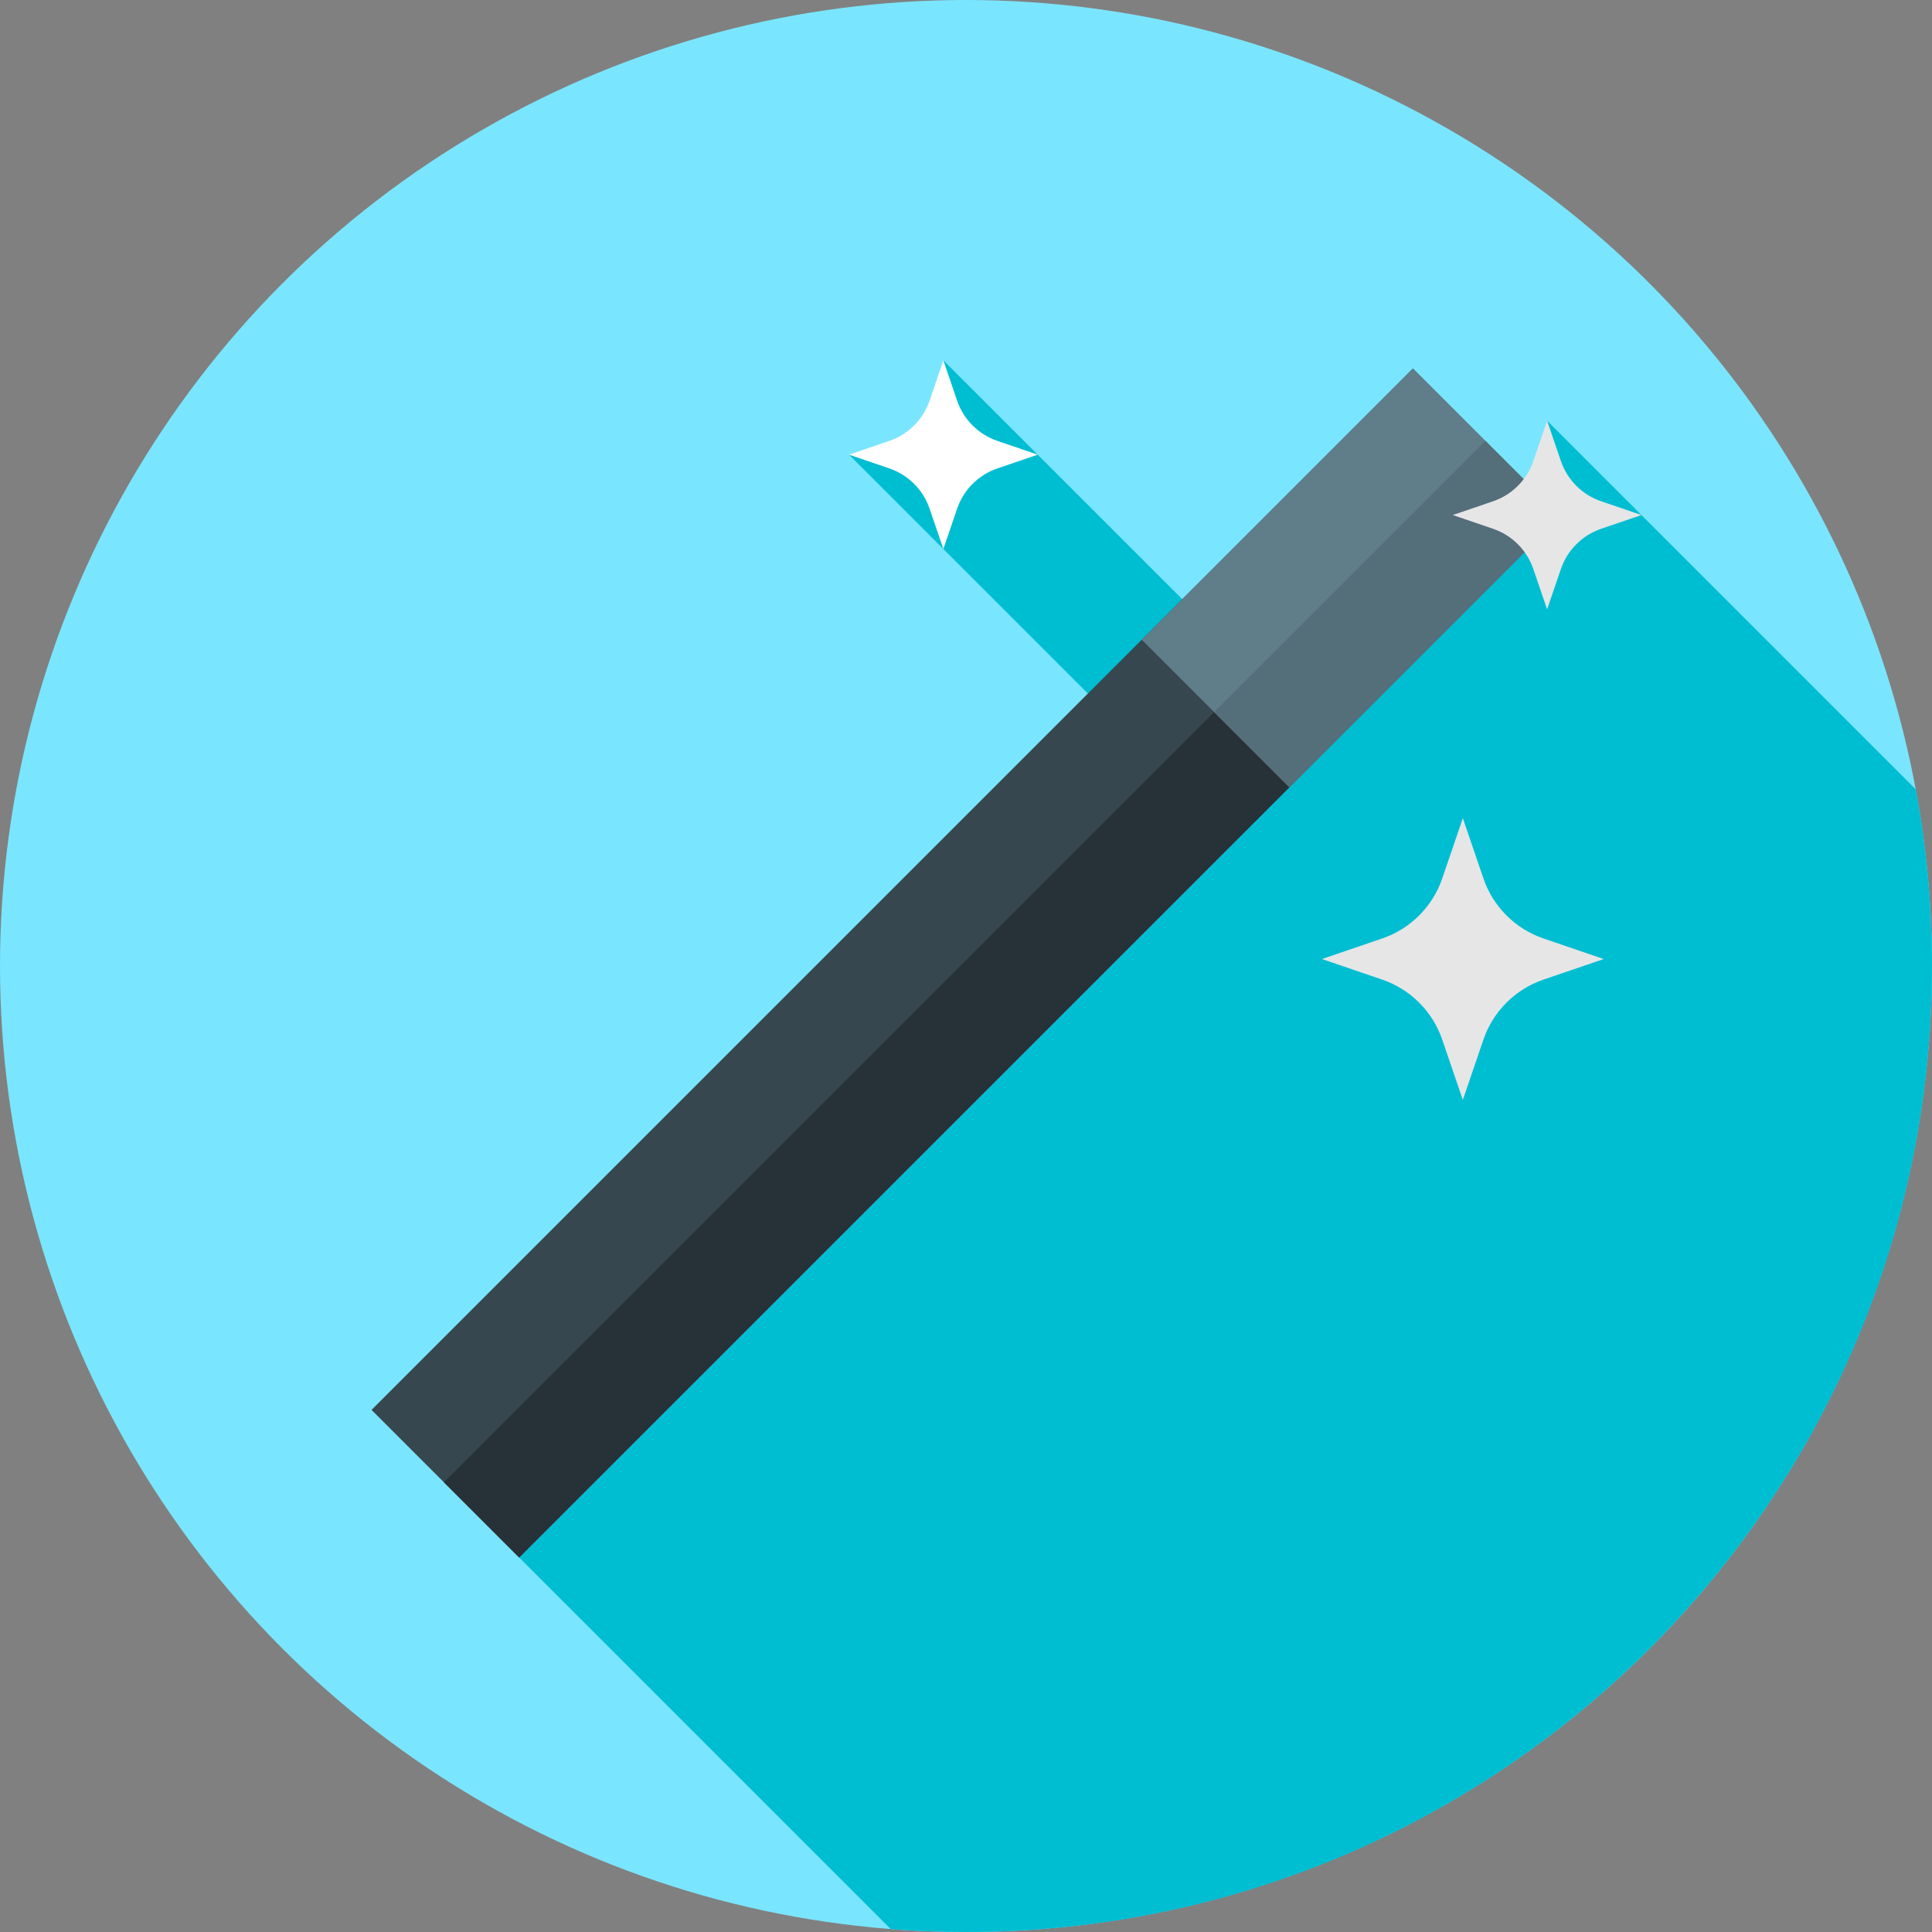 <?xml version="1.0" encoding="iso-8859-1"?>
<!-- Generator: Adobe Illustrator 19.0.0, SVG Export Plug-In . SVG Version: 6.00 Build 0)  -->
<svg version="1.1" id="Capa_1" xmlns="http://www.w3.org/2000/svg" xmlns:xlink="http://www.w3.org/1999/xlink" x="0px" y="0px"
	 viewBox="0 0 512 512" style="enable-background:new 0 0 512 512;" xml:space="preserve">
<rect x="0" y="0" width="512" height="512" fill="#808080" stroke="none"/>
<circle style="fill:#7AE5FE;" cx="256" cy="256" r="256"/>
<path style="fill:#00BED2;" d="M512,256c0-15.984-1.479-31.62-4.281-46.792L410,111.489l1.831,18.65l-60.592,66.589L250,95.489
	l3.121,23.241L225,120.489l102.402,102.402l0.016,0.016l-0.002,0.002l-0.014-0.018L137.559,412.733l98.499,98.499
	C242.639,511.739,249.289,512,256,512C397.385,512,512,397.385,512,256z"/>
<path style="fill:#FFFFFF;" d="M250,95.489l3.651,10.693c1.711,5.01,5.646,8.945,10.656,10.656L275,120.489l-10.693,3.651
	c-5.01,1.711-8.945,5.646-10.656,10.656L250,145.489l-3.651-10.693c-1.711-5.01-5.646-8.945-10.656-10.656L225,120.489l10.693-3.651
	c5.01-1.711,8.945-5.646,10.656-10.656L250,95.489z"/>
<path style="fill:#E6E6E6;" d="M387.667,216.822l5.453,15.968c2.555,7.482,8.431,13.358,15.913,15.913L425,254.155l-15.968,5.453
	c-7.482,2.555-13.358,8.431-15.913,15.913l-5.453,15.968l-5.453-15.968c-2.555-7.482-8.431-13.358-15.913-15.913l-15.968-5.453
	l15.968-5.453c7.482-2.555,13.358-8.431,15.913-15.913L387.667,216.822z"/>
<rect x="228.332" y="59.998" transform="matrix(-0.707 -0.707 0.707 -0.707 256.588 616.605)" style="fill:#37474F;" width="55.329" height="390.326"/>
<rect x="251.482" y="69.59" transform="matrix(-0.707 -0.707 0.707 -0.707 266.176 639.761)" style="fill:#263238;" width="28.21" height="390.326"/>
<rect x="330.395" y="102.267" transform="matrix(-0.707 -0.707 0.707 -0.707 502.988 514.547)" style="fill:#607D8A;" width="55.329" height="101.669"/>
<rect x="353.545" y="111.859" transform="matrix(-0.707 -0.707 0.707 -0.707 512.576 537.703)" style="fill:#546E7A;" width="28.21" height="101.669"/>
<path style="fill:#E6E6E6;" d="M410,111.489l3.651,10.693c1.711,5.01,5.646,8.945,10.656,10.656L435,136.489l-10.693,3.651
	c-5.01,1.711-8.945,5.646-10.656,10.656L410,161.489l-3.651-10.693c-1.711-5.01-5.646-8.945-10.656-10.656L385,136.489l10.693-3.651
	c5.01-1.711,8.945-5.646,10.656-10.656L410,111.489z"/>
<g>
</g>
<g>
</g>
<g>
</g>
<g>
</g>
<g>
</g>
<g>
</g>
<g>
</g>
<g>
</g>
<g>
</g>
<g>
</g>
<g>
</g>
<g>
</g>
<g>
</g>
<g>
</g>
<g>
</g>
</svg>

